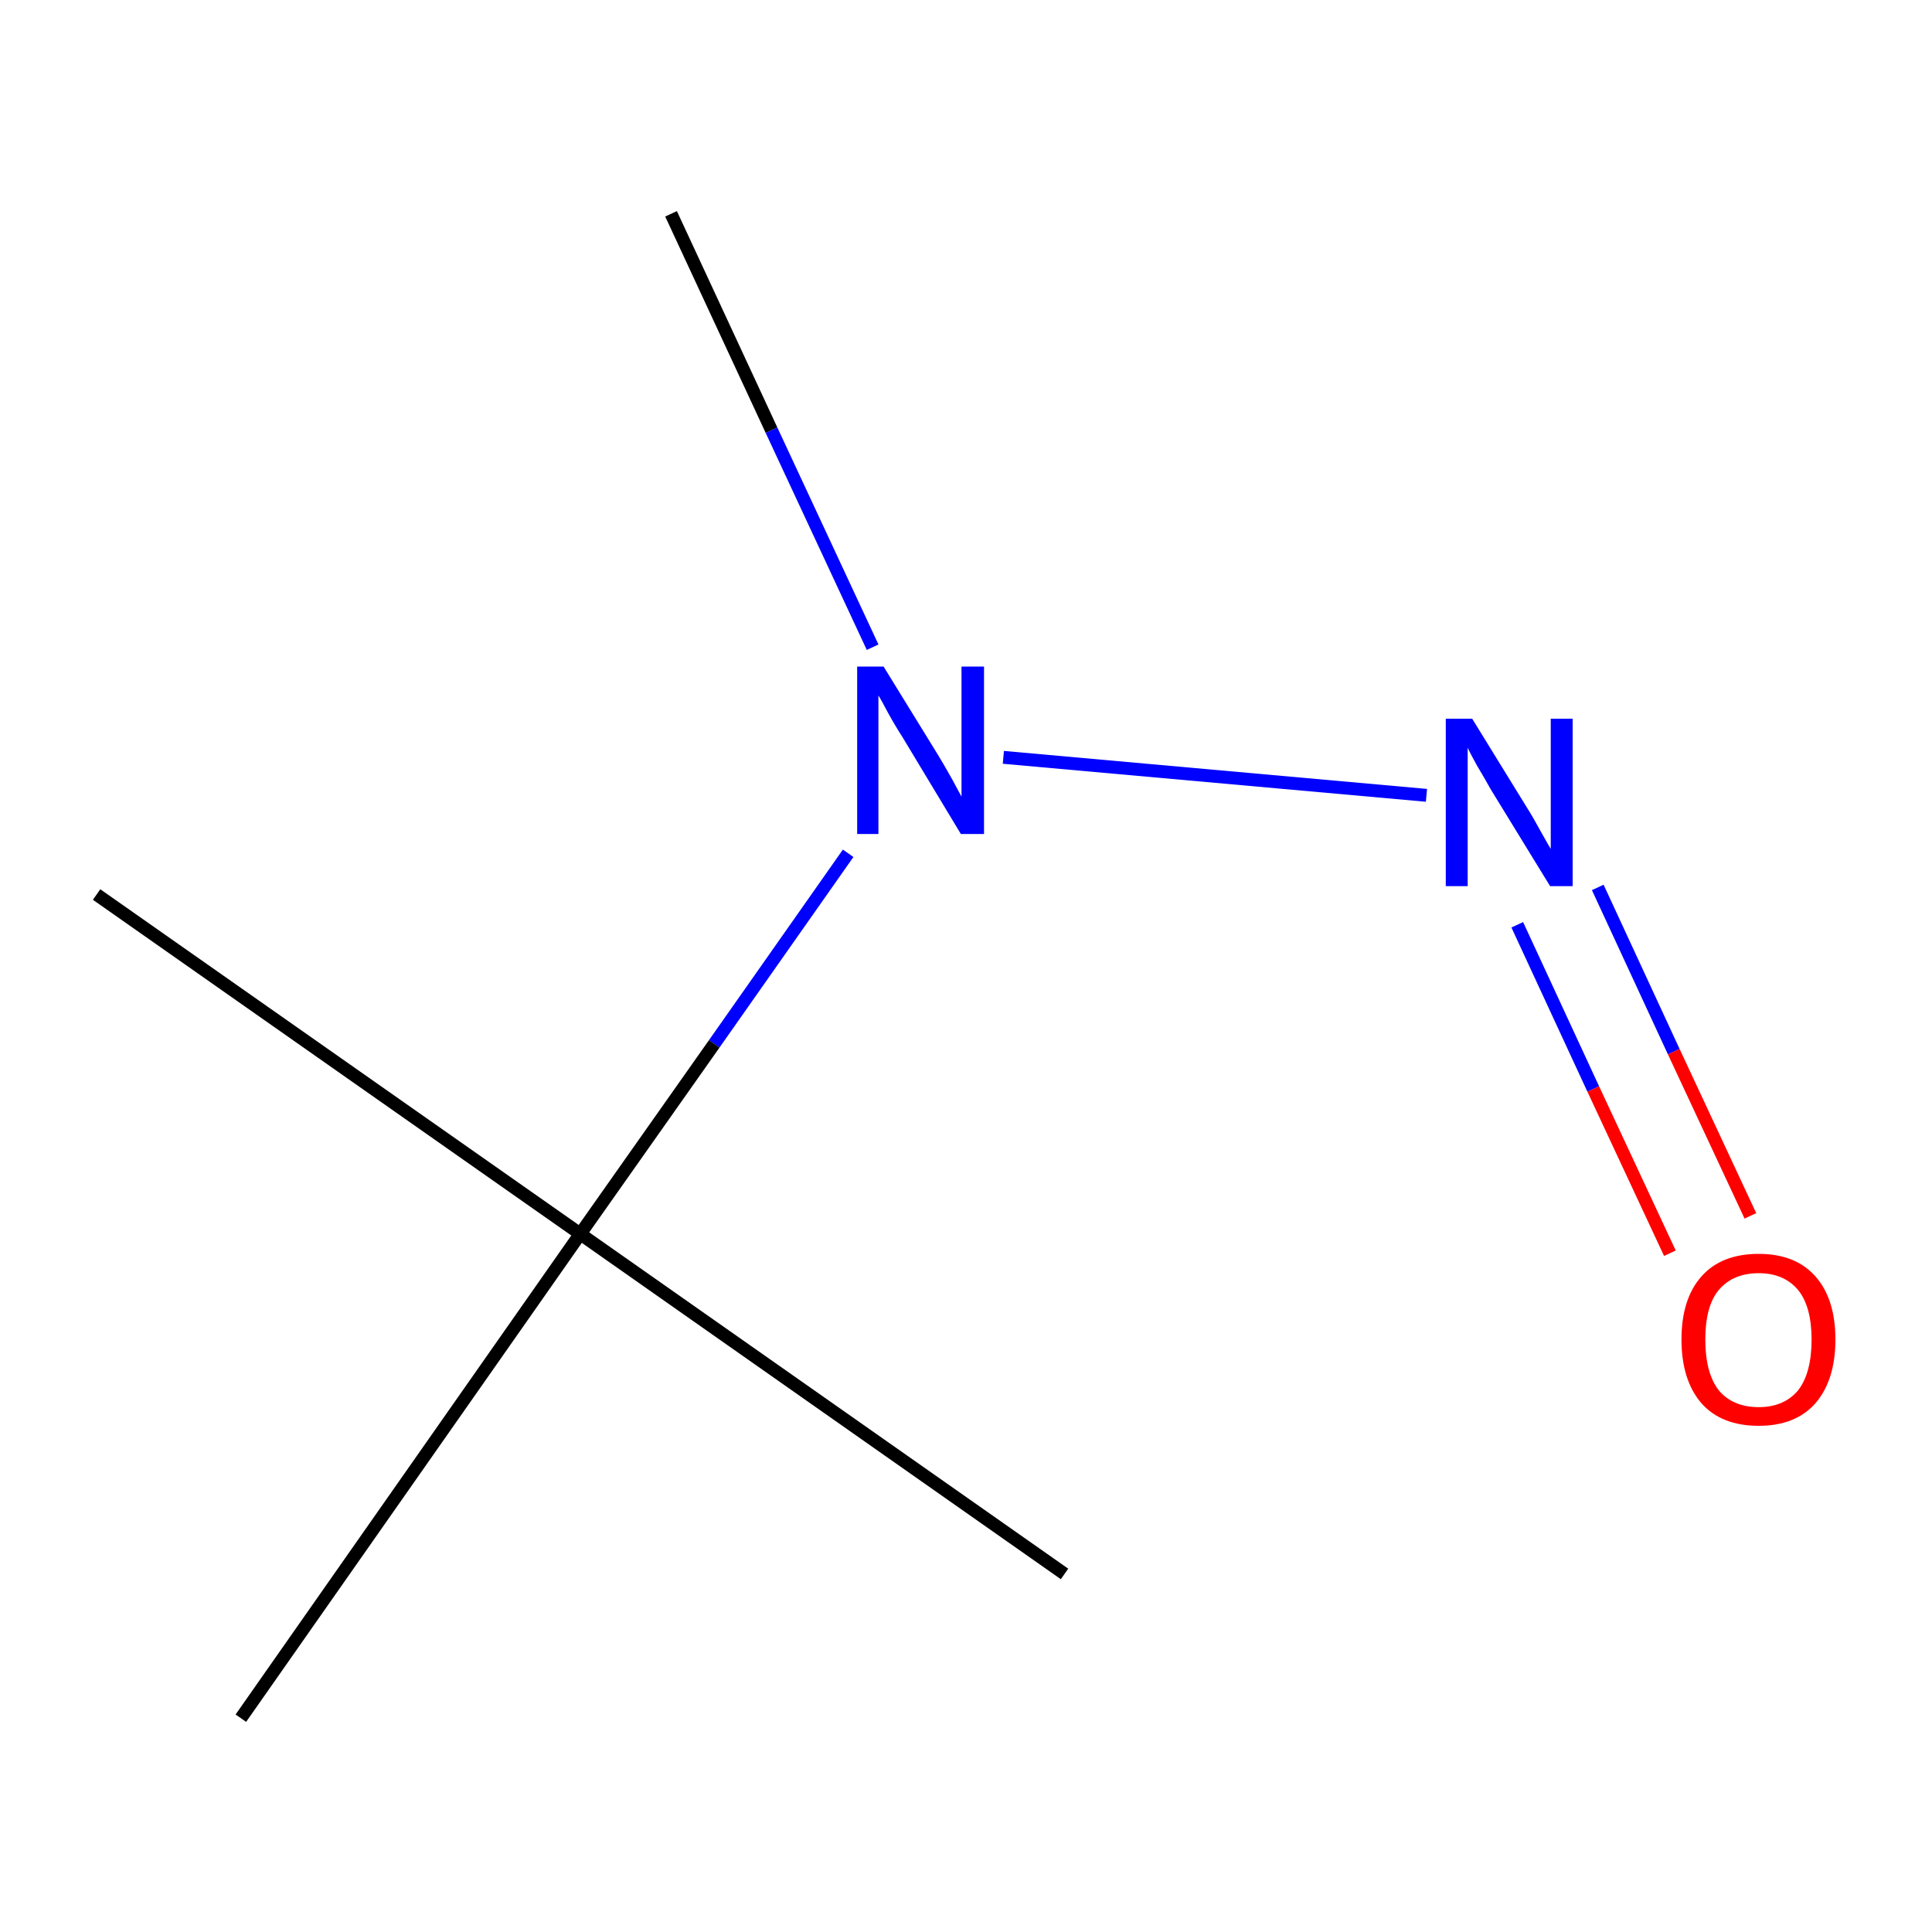 <?xml version='1.0' encoding='iso-8859-1'?>
<svg version='1.1' baseProfile='full'
              xmlns='http://www.w3.org/2000/svg'
                      xmlns:rdkit='http://www.rdkit.org/xml'
                      xmlns:xlink='http://www.w3.org/1999/xlink'
                  xml:space='preserve'
width='300px' height='300px' viewBox='0 0 300 300'>
<!-- END OF HEADER -->
<rect style='opacity:1.0;fill:#FFFFFF;stroke:none' width='300.0' height='300.0' x='0.0' y='0.0'> </rect>
<path class='bond-0 atom-0 atom-1' d='M 104.2,33.2 L 119.8,66.8' style='fill:none;fill-rule:evenodd;stroke:#000000;stroke-width:2.0px;stroke-linecap:butt;stroke-linejoin:miter;stroke-opacity:1' />
<path class='bond-0 atom-0 atom-1' d='M 119.8,66.8 L 135.5,100.5' style='fill:none;fill-rule:evenodd;stroke:#0000FF;stroke-width:2.0px;stroke-linecap:butt;stroke-linejoin:miter;stroke-opacity:1' />
<path class='bond-1 atom-1 atom-2' d='M 155.8,117.6 L 221.5,123.5' style='fill:none;fill-rule:evenodd;stroke:#0000FF;stroke-width:2.0px;stroke-linecap:butt;stroke-linejoin:miter;stroke-opacity:1' />
<path class='bond-2 atom-2 atom-3' d='M 235.6,143.6 L 247.4,169.1' style='fill:none;fill-rule:evenodd;stroke:#0000FF;stroke-width:2.0px;stroke-linecap:butt;stroke-linejoin:miter;stroke-opacity:1' />
<path class='bond-2 atom-2 atom-3' d='M 247.4,169.1 L 259.3,194.6' style='fill:none;fill-rule:evenodd;stroke:#FF0000;stroke-width:2.0px;stroke-linecap:butt;stroke-linejoin:miter;stroke-opacity:1' />
<path class='bond-2 atom-2 atom-3' d='M 248.1,137.8 L 259.9,163.3' style='fill:none;fill-rule:evenodd;stroke:#0000FF;stroke-width:2.0px;stroke-linecap:butt;stroke-linejoin:miter;stroke-opacity:1' />
<path class='bond-2 atom-2 atom-3' d='M 259.9,163.3 L 271.8,188.8' style='fill:none;fill-rule:evenodd;stroke:#FF0000;stroke-width:2.0px;stroke-linecap:butt;stroke-linejoin:miter;stroke-opacity:1' />
<path class='bond-3 atom-1 atom-4' d='M 131.7,132.5 L 110.9,162.1' style='fill:none;fill-rule:evenodd;stroke:#0000FF;stroke-width:2.0px;stroke-linecap:butt;stroke-linejoin:miter;stroke-opacity:1' />
<path class='bond-3 atom-1 atom-4' d='M 110.9,162.1 L 90.1,191.6' style='fill:none;fill-rule:evenodd;stroke:#000000;stroke-width:2.0px;stroke-linecap:butt;stroke-linejoin:miter;stroke-opacity:1' />
<path class='bond-4 atom-4 atom-5' d='M 90.1,191.6 L 165.3,244.4' style='fill:none;fill-rule:evenodd;stroke:#000000;stroke-width:2.0px;stroke-linecap:butt;stroke-linejoin:miter;stroke-opacity:1' />
<path class='bond-5 atom-4 atom-6' d='M 90.1,191.6 L 15.0,138.9' style='fill:none;fill-rule:evenodd;stroke:#000000;stroke-width:2.0px;stroke-linecap:butt;stroke-linejoin:miter;stroke-opacity:1' />
<path class='bond-6 atom-4 atom-7' d='M 90.1,191.6 L 37.4,266.8' style='fill:none;fill-rule:evenodd;stroke:#000000;stroke-width:2.0px;stroke-linecap:butt;stroke-linejoin:miter;stroke-opacity:1' />
<path class='atom-1' d='M 137.2 103.5
L 145.7 117.3
Q 146.5 118.6, 147.9 121.1
Q 149.2 123.5, 149.3 123.7
L 149.3 103.5
L 152.8 103.5
L 152.8 129.5
L 149.2 129.5
L 140.1 114.4
Q 139.0 112.7, 137.9 110.7
Q 136.8 108.6, 136.4 108.0
L 136.4 129.5
L 133.1 129.5
L 133.1 103.5
L 137.2 103.5
' fill='#0000FF'/>
<path class='atom-2' d='M 228.6 111.6
L 237.1 125.4
Q 238.0 126.8, 239.3 129.2
Q 240.7 131.7, 240.8 131.8
L 240.8 111.6
L 244.2 111.6
L 244.2 137.6
L 240.7 137.6
L 231.5 122.6
Q 230.5 120.8, 229.3 118.8
Q 228.2 116.8, 227.9 116.1
L 227.9 137.6
L 224.5 137.6
L 224.5 111.6
L 228.6 111.6
' fill='#0000FF'/>
<path class='atom-3' d='M 261.1 208.0
Q 261.1 201.7, 264.2 198.2
Q 267.3 194.7, 273.1 194.7
Q 278.8 194.7, 281.9 198.2
Q 285.0 201.7, 285.0 208.0
Q 285.0 214.3, 281.9 217.9
Q 278.8 221.4, 273.1 221.4
Q 267.3 221.4, 264.2 217.9
Q 261.1 214.3, 261.1 208.0
M 273.1 218.5
Q 277.0 218.5, 279.2 215.9
Q 281.3 213.2, 281.3 208.0
Q 281.3 202.9, 279.2 200.3
Q 277.0 197.7, 273.1 197.7
Q 269.1 197.7, 266.9 200.3
Q 264.8 202.8, 264.8 208.0
Q 264.8 213.2, 266.9 215.9
Q 269.1 218.5, 273.1 218.5
' fill='#FF0000'/>
</svg>

